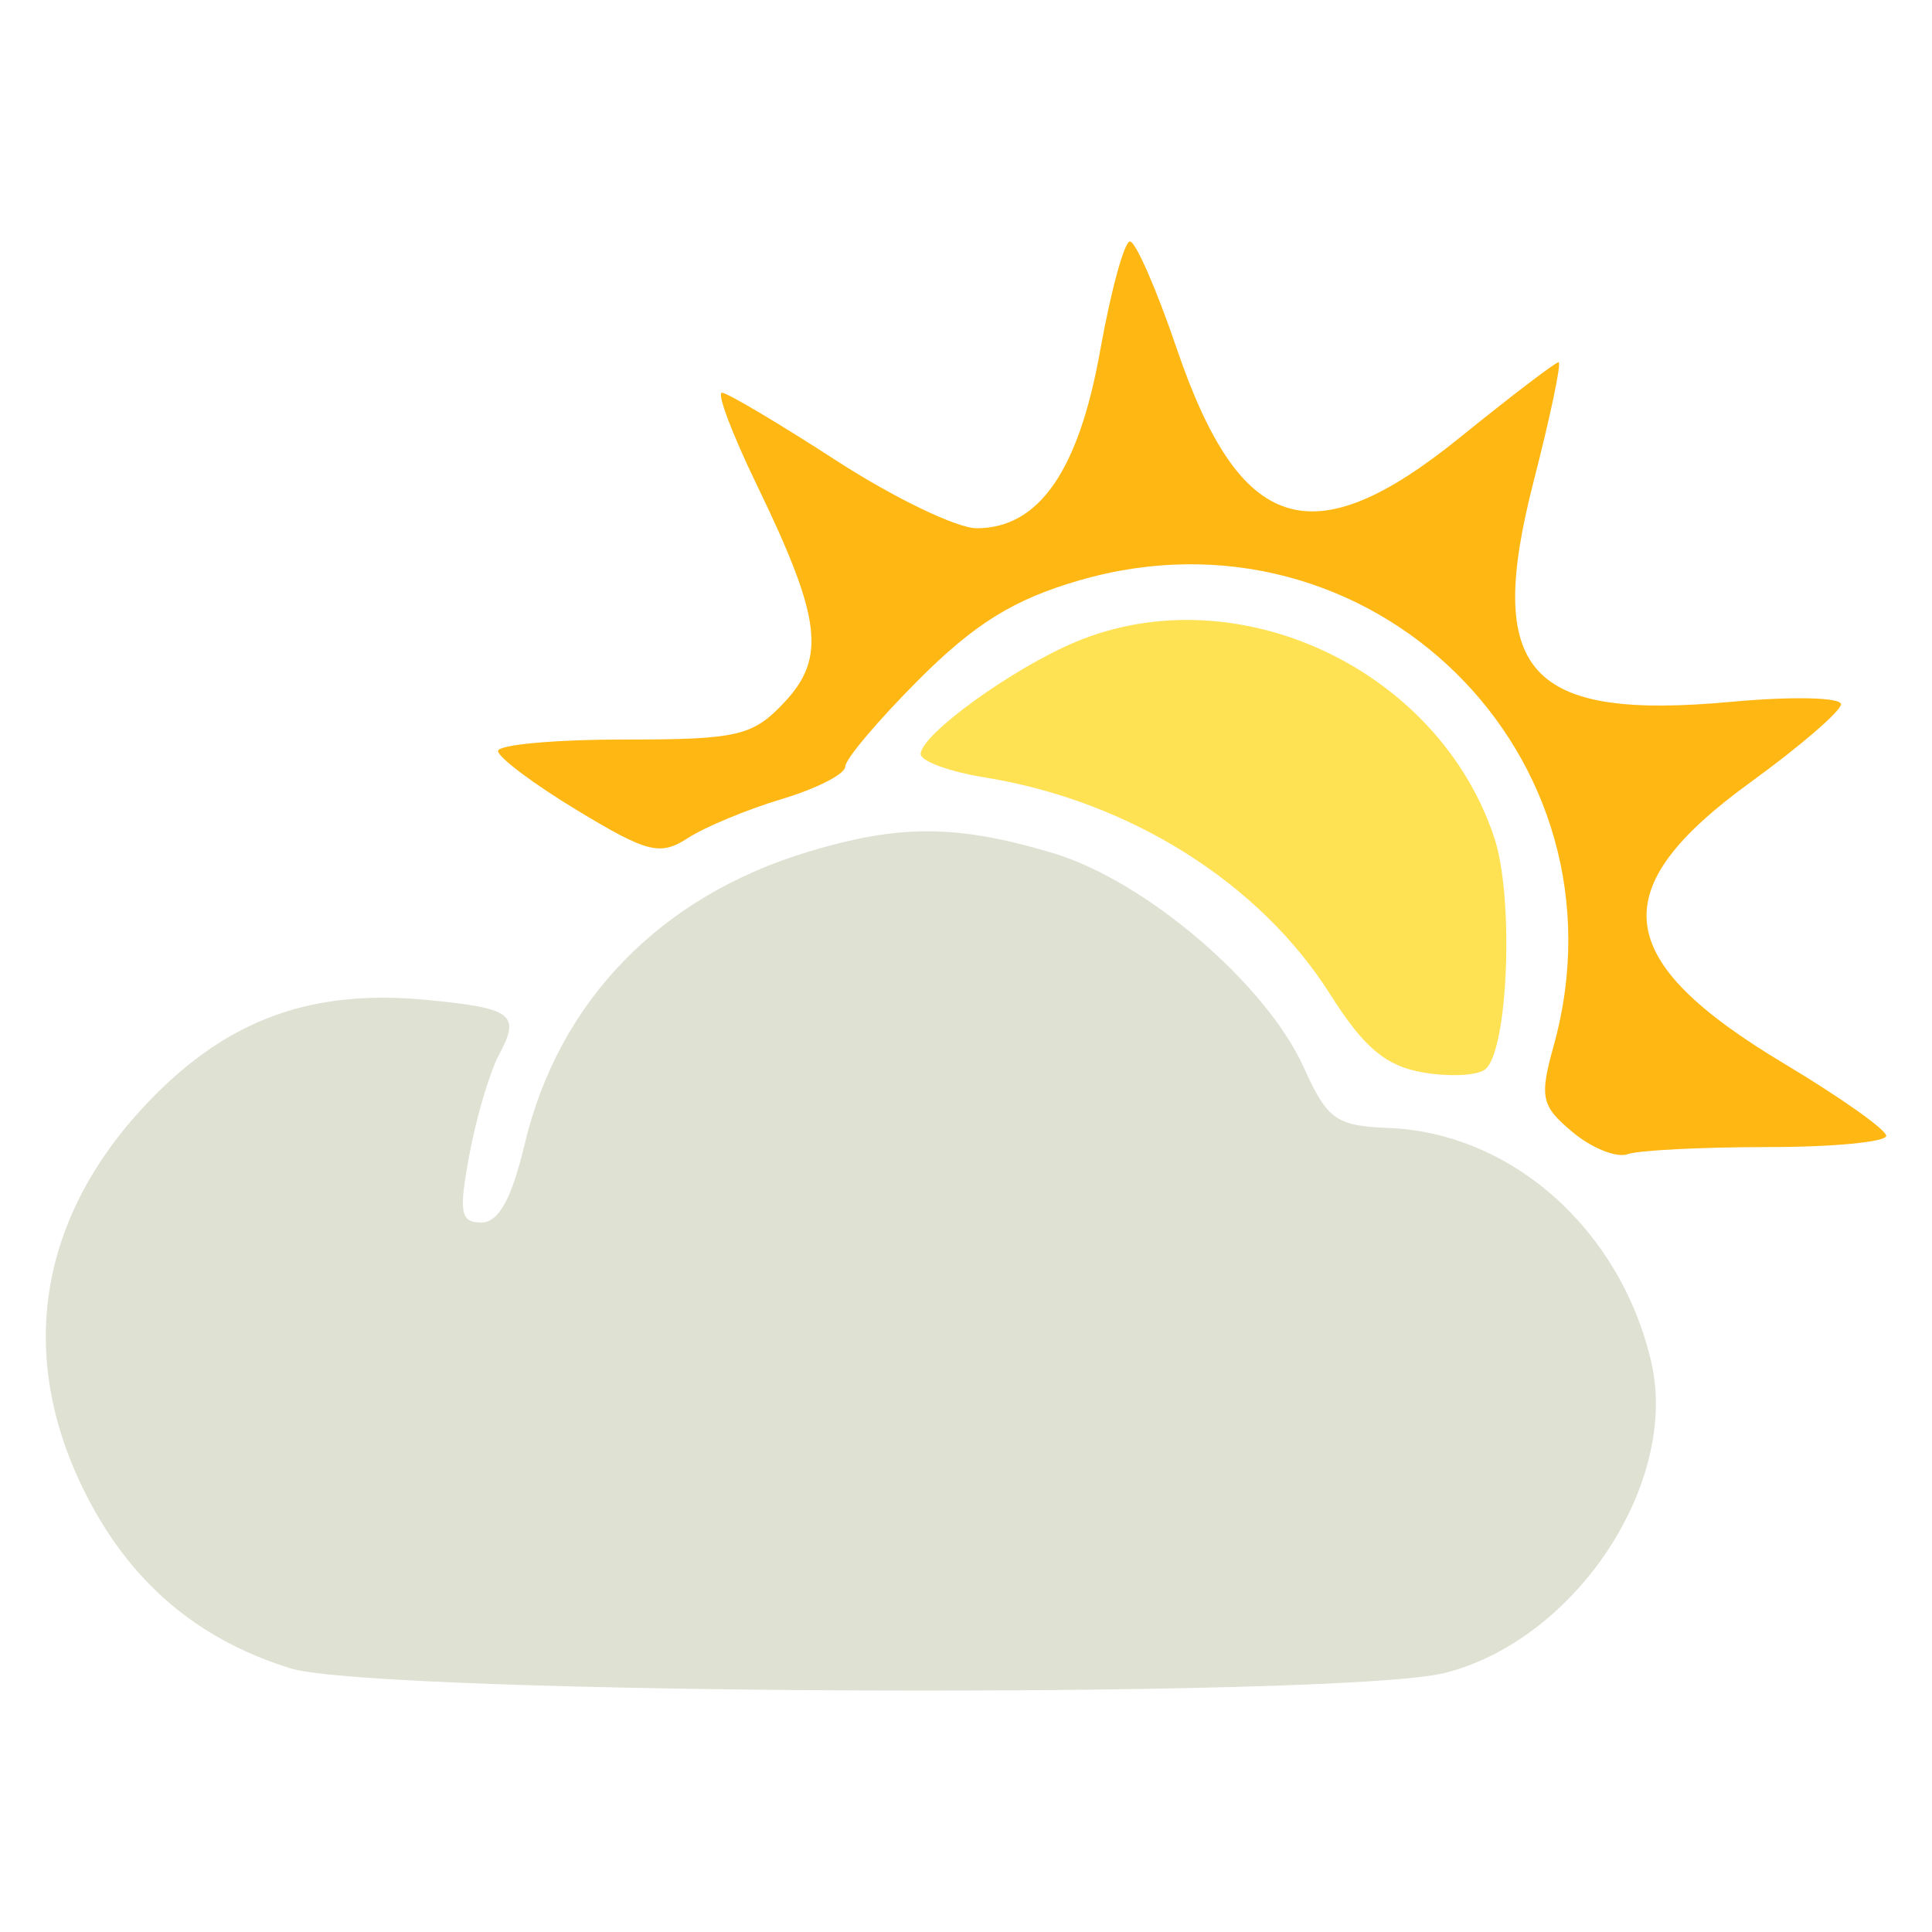 <?xml version="1.0" encoding="UTF-8" standalone="no"?>
<!-- Created with Inkscape (http://www.inkscape.org/) -->

<svg
   xmlns:dc="http://purl.org/dc/elements/1.1/"
   xmlns:cc="http://creativecommons.org/ns#"
   xmlns:rdf="http://www.w3.org/1999/02/22-rdf-syntax-ns#"
   xmlns:svg="http://www.w3.org/2000/svg"
   xmlns="http://www.w3.org/2000/svg"
   xmlns:sodipodi="http://sodipodi.sourceforge.net/DTD/sodipodi-0.dtd"
   xmlns:inkscape="http://www.inkscape.org/namespaces/inkscape"
   width="256"
   height="256"
   viewBox="0 0 256 256"
   id="svg2"
   version="1.1"
   inkscape:version="0.91 r13725"
   sodipodi:docname="partly-cloudy.svg">
  <defs
     id="defs4" />
  <sodipodi:namedview
     id="base"
     pagecolor="#ffffff"
     bordercolor="#666666"
     borderopacity="1.0"
     inkscape:pageopacity="0.0"
     inkscape:pageshadow="2"
     inkscape:zoom="2"
     inkscape:cx="133.01226"
     inkscape:cy="137.08982"
     inkscape:document-units="px"
     inkscape:current-layer="layer1"
     showgrid="false"
     inkscape:window-width="1276"
     inkscape:window-height="1400"
     inkscape:window-x="1280"
     inkscape:window-y="38"
     inkscape:window-maximized="0"
     units="px" />
  <g
     inkscape:label="Layer 1"
     inkscape:groupmode="layer"
     id="layer1"
     transform="translate(0,-796.362)">
    <path
       style="fill:#000000"
       d=""
       id="path45631"
       inkscape:connector-curvature="0" />
    <g
       id="g45682"
       transform="matrix(2,0,0,2,-406.696,602.382)">
      <path
         inkscape:connector-curvature="0"
         id="path45680"
         d="m 222.569,207.516 c -6.215,-1.941 -10.658,-5.757 -13.618,-11.699 -4.562,-9.155 -3.012,-18.355 4.378,-25.982 5.17,-5.335 10.692,-7.328 18.284,-6.599 5.712,0.549 6.235,0.947 4.789,3.649 -0.61,1.139 -1.488,4.103 -1.952,6.586 -0.72,3.855 -0.605,4.514 0.791,4.514 1.144,0 2.004,-1.557 2.867,-5.191 2.252,-9.479 8.991,-16.425 18.802,-19.377 6.061,-1.824 9.815,-1.806 16.16,0.079 6.13,1.821 14.151,8.664 16.651,14.206 1.562,3.463 2.144,3.88 5.616,4.018 8.177,0.326 15.38,6.741 17.411,15.507 1.863,8.042 -5.031,18.422 -13.683,20.601 -6.858,1.727 -70.8,1.467 -76.494,-0.311 z"
         style="fill:#dfe1d3;fill-opacity:1" />
      <path
         inkscape:connector-curvature="0"
         id="path45678"
         d="m 307.538,171.998 c -2.083,-1.739 -2.206,-2.299 -1.256,-5.72 5.34,-19.229 -12.2,-36.427 -31.446,-30.832 -4.311,1.253 -6.898,2.853 -10.597,6.551 -2.691,2.691 -4.893,5.294 -4.893,5.783 0,0.489 -1.88,1.453 -4.178,2.141 -2.298,0.688 -5.11,1.856 -6.25,2.594 -1.835,1.188 -2.674,0.978 -7.322,-1.834 -2.888,-1.747 -5.25,-3.518 -5.25,-3.935 0,-0.417 3.747,-0.759 8.326,-0.759 7.549,0 8.541,-0.229 10.634,-2.457 2.791,-2.971 2.462,-5.578 -1.825,-14.428 -1.629,-3.363 -2.663,-6.105 -2.298,-6.094 0.365,0.012 3.775,2.037 7.578,4.5 3.803,2.463 7.985,4.479 9.295,4.479 4.114,0 6.756,-3.796 8.177,-11.75 0.713,-3.987 1.603,-7.25 1.978,-7.25 0.375,0 1.765,3.181 3.089,7.069 4.199,12.333 8.976,13.844 18.755,5.931 3.399,-2.75 6.348,-5 6.554,-5 0.206,0 -0.538,3.552 -1.653,7.892 -3.255,12.671 -0.393,15.853 13.141,14.605 3.987,-0.368 7.237,-0.292 7.221,0.167 -0.016,0.459 -2.717,2.787 -6.003,5.172 -9.791,7.107 -9.219,11.778 2.284,18.664 3.675,2.2 6.697,4.338 6.715,4.75 0.018,0.412 -3.53,0.75 -7.885,0.75 -4.355,0 -8.518,0.212 -9.25,0.47 -0.732,0.259 -2.371,-0.397 -3.64,-1.458 z"
         style="fill:#ffb713;fill-opacity:1" />
      <path
         inkscape:connector-curvature="0"
         id="path45674"
         d="m 297.621,168.043 c -2.466,-0.426 -3.912,-1.644 -6.145,-5.176 -4.68,-7.403 -13.306,-12.821 -22.88,-14.37 -2.337,-0.378 -4.25,-1.075 -4.25,-1.549 0,-1.28 6.084,-5.682 10.272,-7.432 10.692,-4.468 24.037,1.785 27.737,12.995 1.308,3.962 0.917,14.041 -0.594,15.316 -0.503,0.425 -2.366,0.521 -4.14,0.215 z"
         style="fill:#ffe154;fill-opacity:1" />
    </g>
  </g>
</svg>
